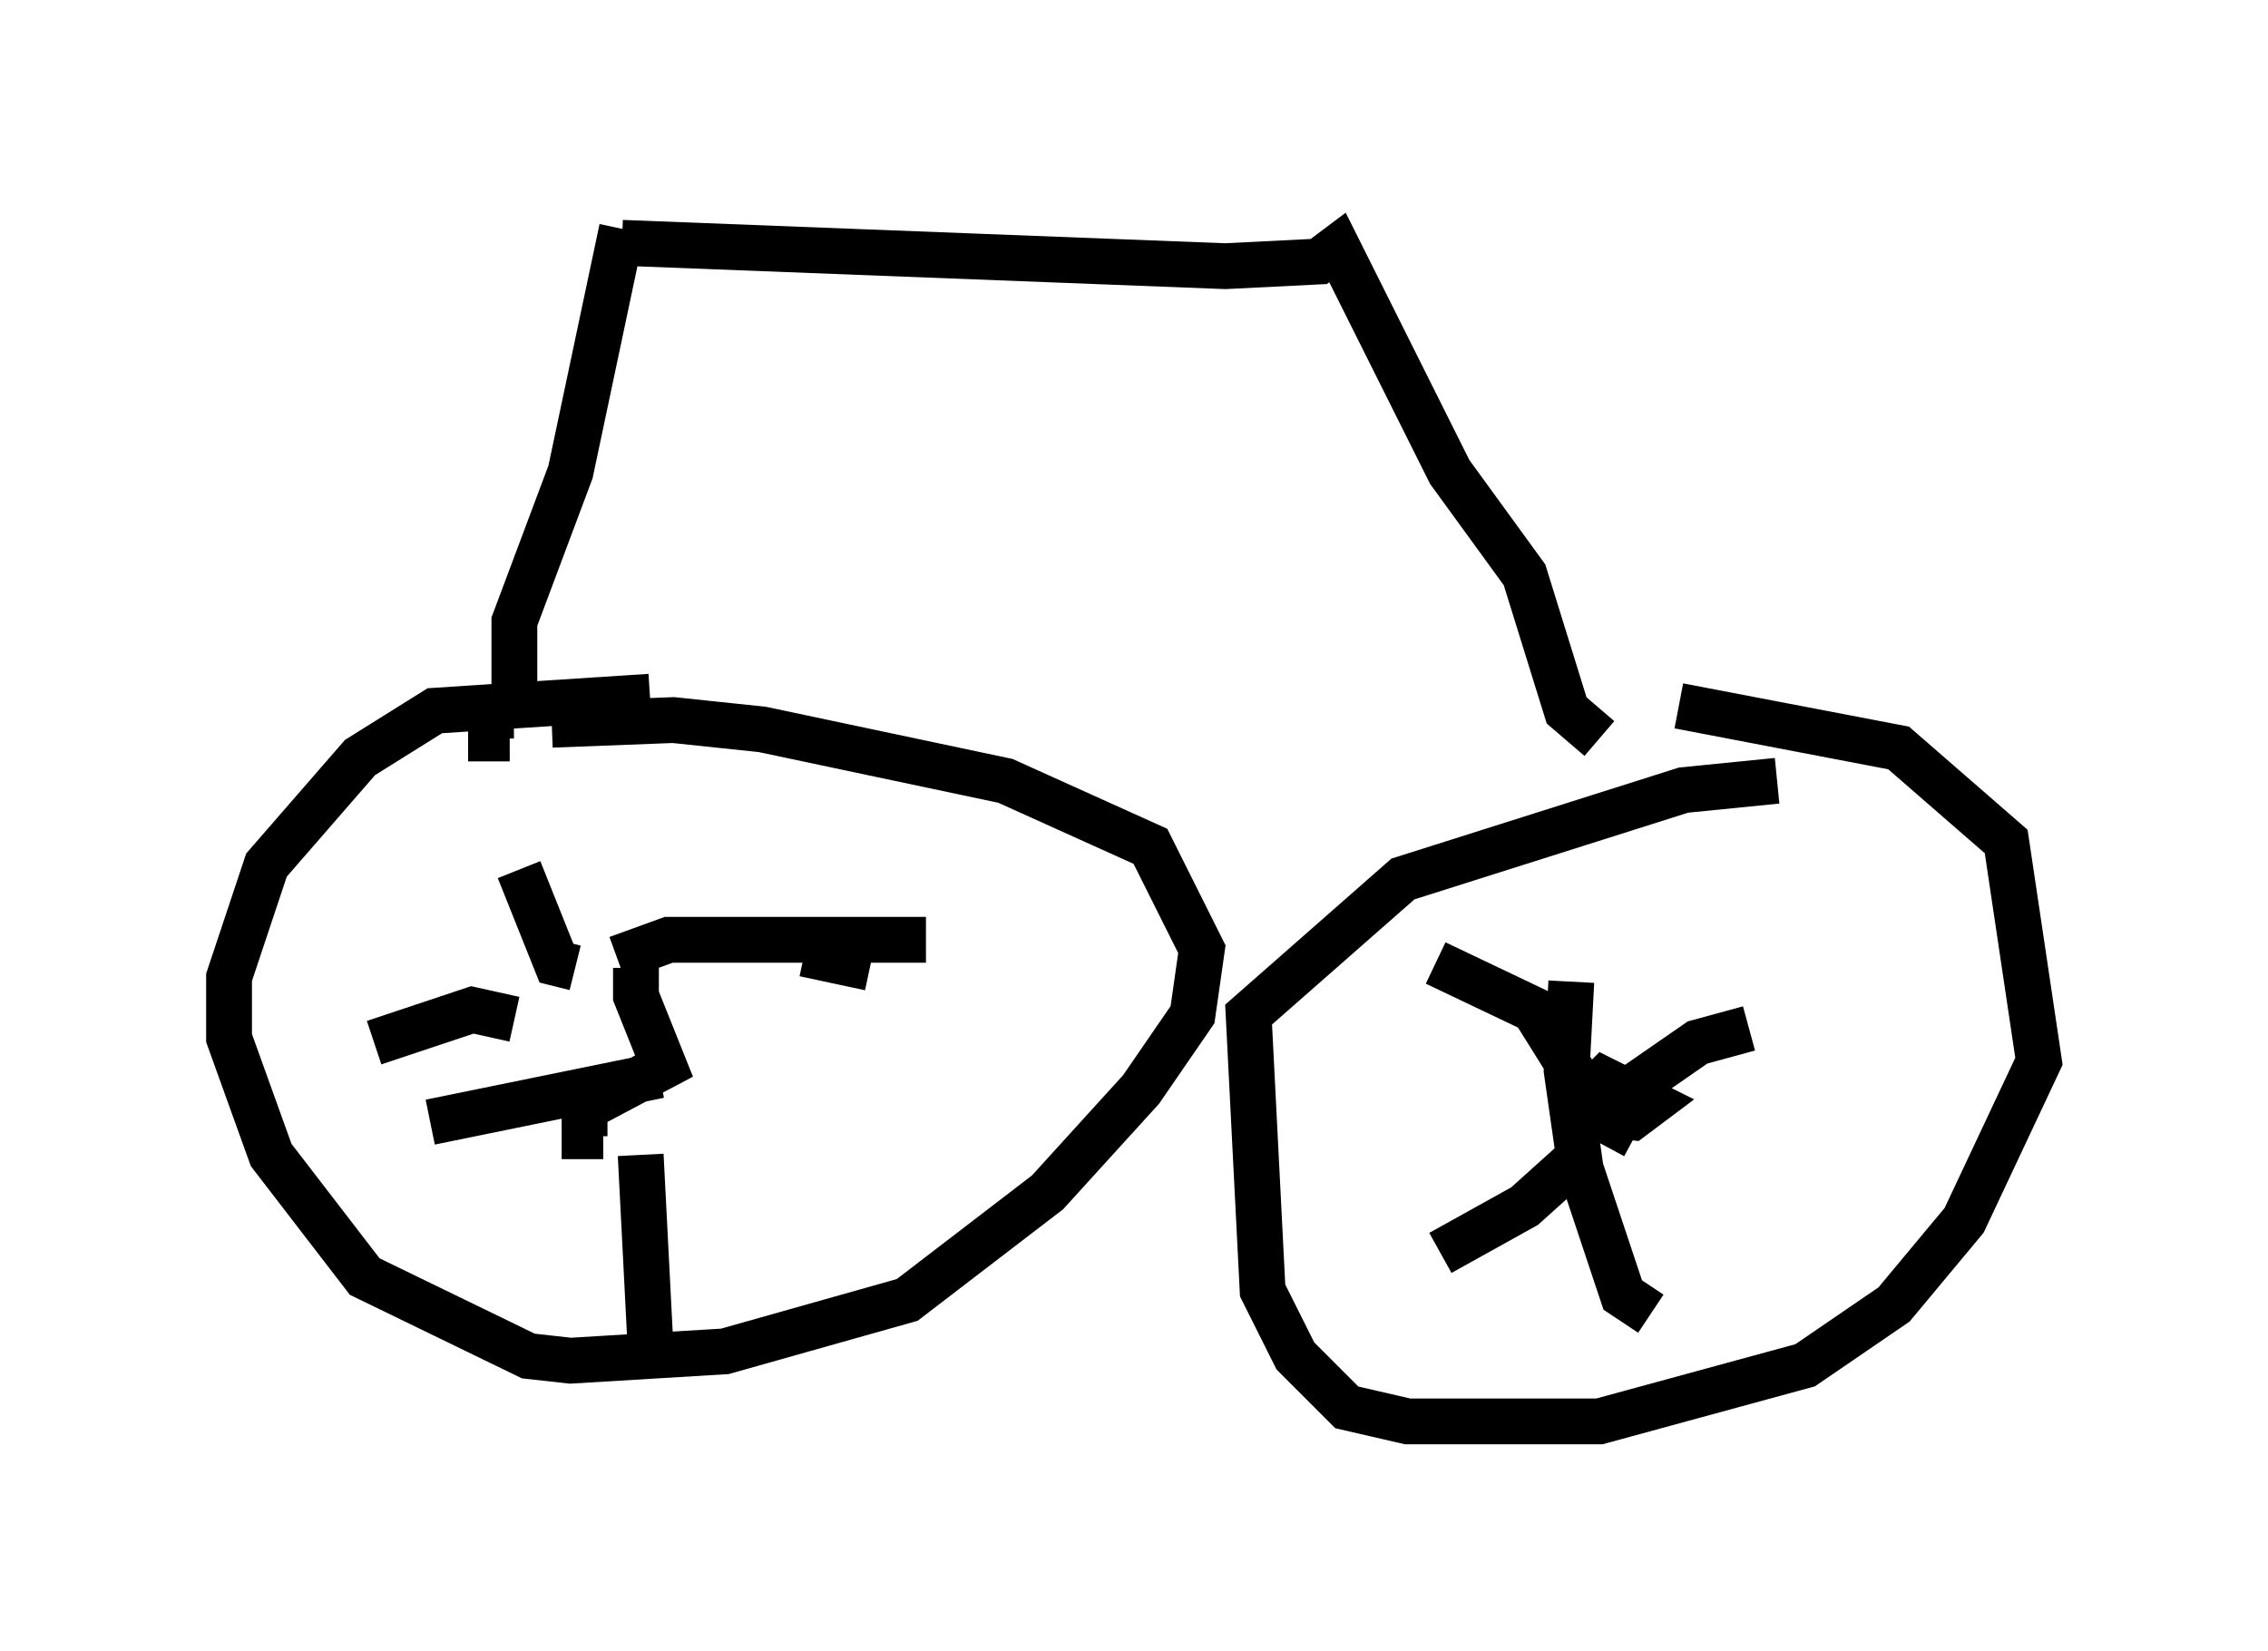 <?xml version="1.0" encoding="utf-8" ?>
<svg baseProfile="full" height="36.032" version="1.1" width="49.507" xmlns="http://www.w3.org/2000/svg" xmlns:ev="http://www.w3.org/2001/xml-events" xmlns:xlink="http://www.w3.org/1999/xlink"><defs /><rect fill="white" height="36.032" width="49.507" x="0" y="0" /><path d="M15.515, 15.719 m-1.327, -0.51 l-4.696, 0.306 -1.633, 1.021 l-2.042, 2.348 -0.817, 2.45 l0.0, 1.327 0.919, 2.552 l2.042, 2.654 3.573, 1.735 l0.919, 0.102 3.369, -0.204 l3.981, -1.123 3.063, -2.348 l2.042, -2.246 1.123, -1.633 l0.204, -1.429 -1.123, -2.246 l-3.165, -1.429 -5.308, -1.123 l-1.94, -0.204 -2.654, 0.102 m1.123, 8.983 l-0.408, 0.0 0.0, -0.613 l1.735, -0.919 -0.613, -1.531 l0.0, -0.613 m-1.327, 0.0 l-0.408, -0.102 -0.817, -2.042 m2.144, 1.94 l1.123, -0.408 5.615, 0.0 m-2.654, 0.306 l1.429, 0.306 m-5.002, 4.083 l0.204, 3.981 m0.204, -5.717 l-5.002, 1.021 m1.838, -2.246 l-0.919, -0.204 -2.144, 0.715 m30.625, -5.717 l-2.042, 0.204 -6.125, 1.94 l-3.369, 2.96 0.306, 6.023 l0.715, 1.429 1.123, 1.123 l1.327, 0.306 4.185, 0.0 l4.492, -1.225 1.94, -1.327 l1.531, -1.838 1.633, -3.471 l-0.715, -4.798 -2.348, -2.042 l-4.798, -0.919 m-2.45, 8.983 l0.817, -0.817 1.021, 0.51 l-0.408, 0.306 -1.021, -0.102 m-0.102, -0.613 l-1.021, -1.633 -2.144, -1.021 m3.675, 3.981 l0.715, -1.327 1.327, -0.919 l1.123, -0.306 m-3.879, -1.021 l-0.102, 1.94 0.306, 2.144 l0.919, 2.756 0.613, 0.408 m-1.735, -3.267 l-1.021, 0.919 -1.838, 1.021 m-20.315, -11.229 l-0.408, 0.0 0.0, -0.306 m24.194, 0.306 l-0.715, -0.613 -0.919, -2.96 l-1.633, -2.246 -2.45, -4.9 l-0.408, 0.306 -2.042, 0.102 l-13.169, -0.51 m-2.348, 10.004 l0.0, -1.735 1.225, -3.267 l1.123, -5.308 " fill="none" stroke="black" stroke-width="1" /></svg>